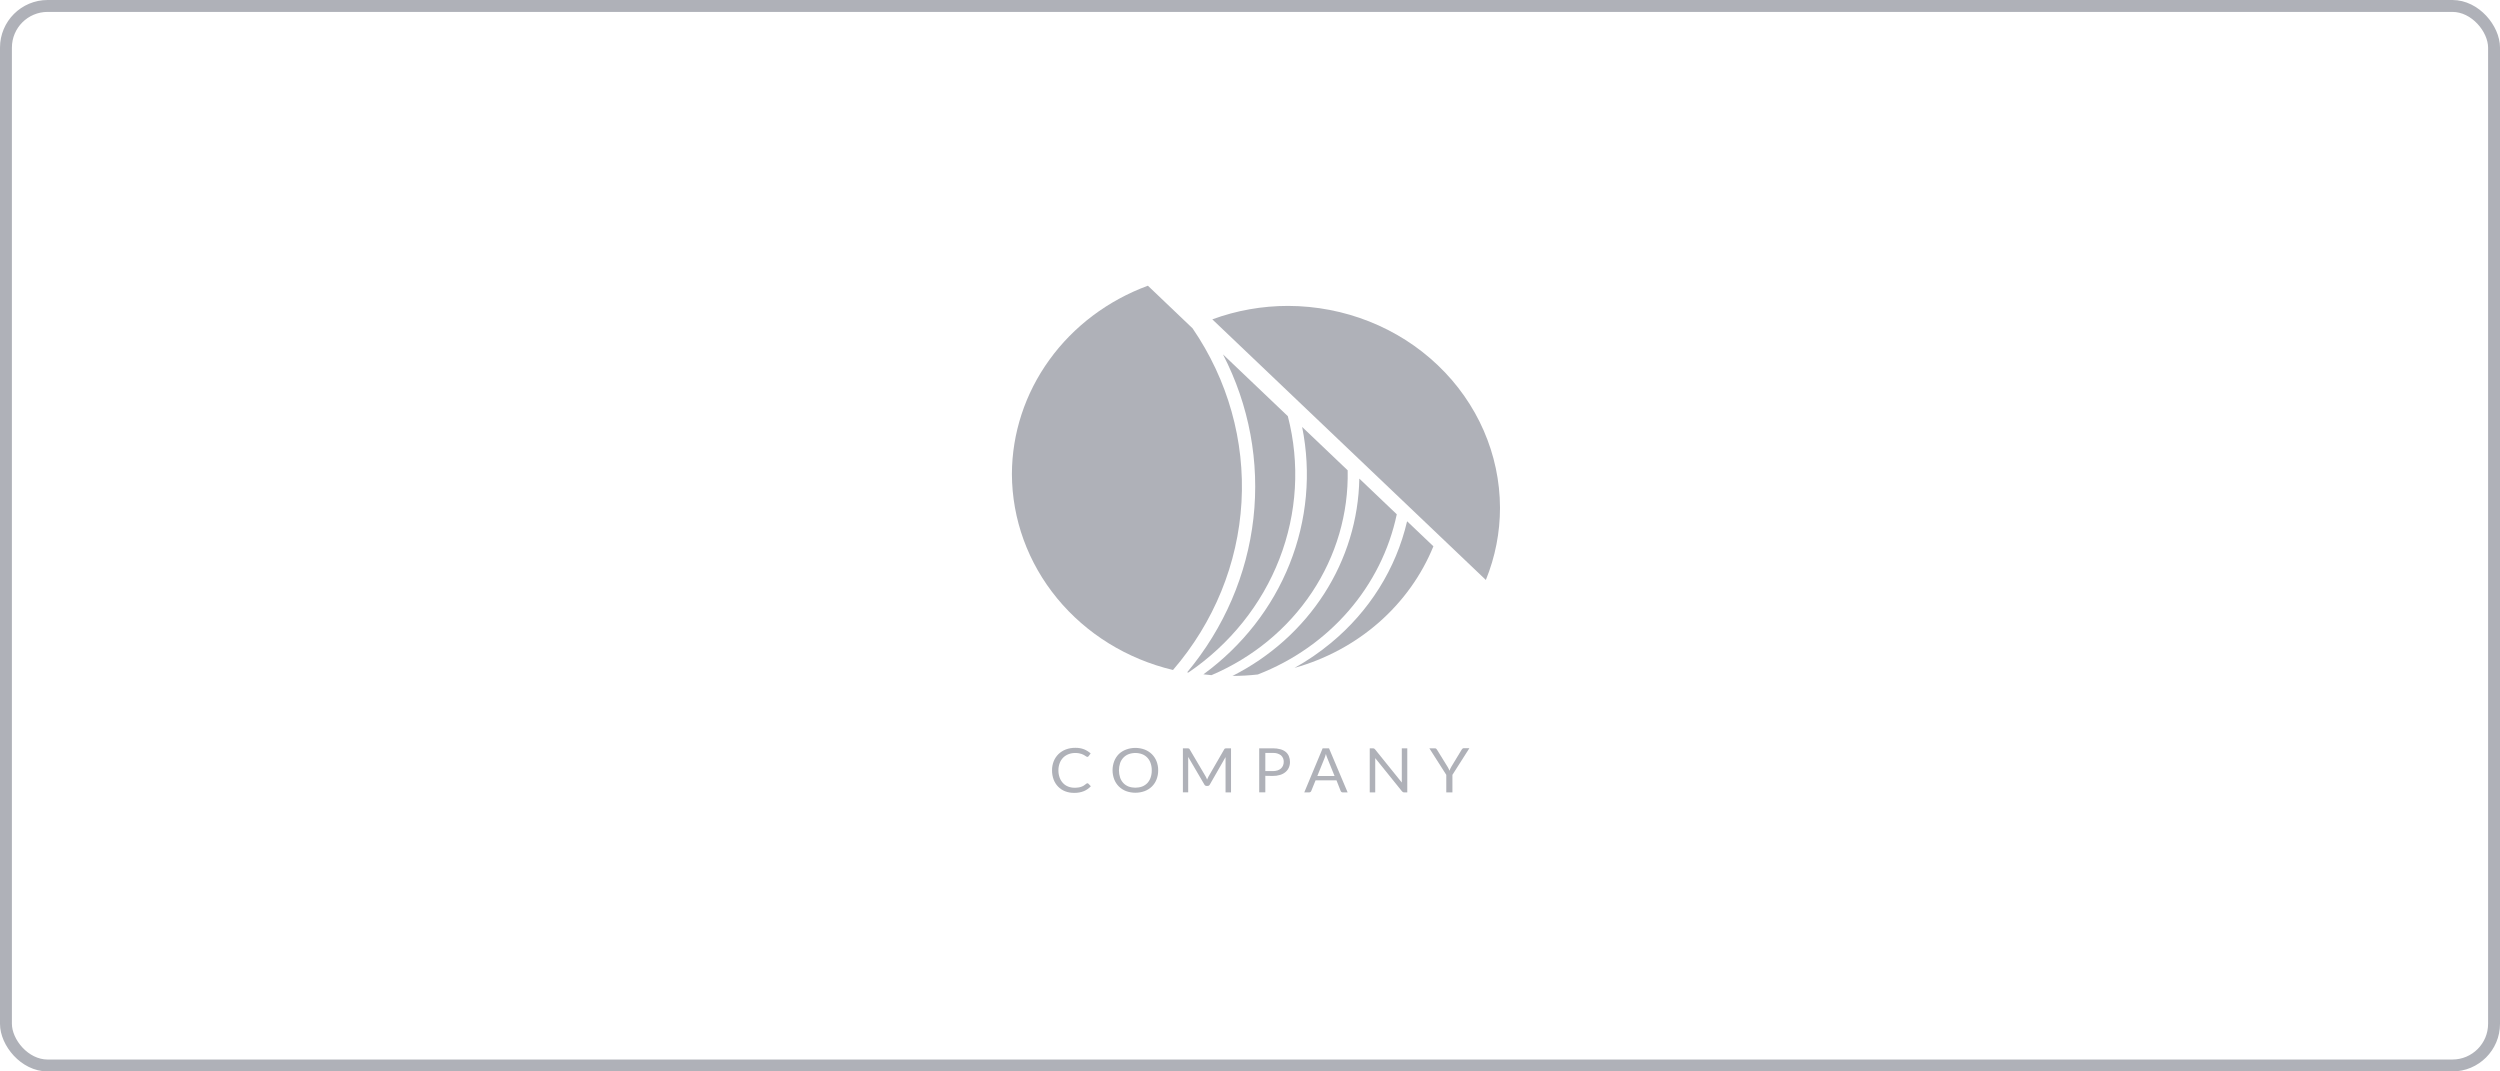 <svg width="210" height="90" viewBox="0 0 210 90" fill="none" xmlns="http://www.w3.org/2000/svg">
<rect x="0.5" y="0.5" width="209" height="89" rx="3.5" stroke="#AFB1B8"/>
<path d="M91.345 65.795C91.36 65.795 91.375 65.798 91.389 65.804C91.403 65.81 91.415 65.818 91.425 65.829L91.631 66.045C91.471 66.219 91.274 66.359 91.052 66.454C90.793 66.558 90.513 66.608 90.232 66.601C89.967 66.606 89.705 66.559 89.46 66.464C89.239 66.376 89.041 66.244 88.879 66.076C88.713 65.903 88.585 65.7 88.503 65.478C88.413 65.232 88.369 64.972 88.372 64.711C88.368 64.449 88.416 64.188 88.513 63.942C88.603 63.719 88.739 63.516 88.912 63.344C89.088 63.175 89.298 63.042 89.529 62.954C89.783 62.86 90.053 62.814 90.324 62.817C90.577 62.811 90.828 62.853 91.062 62.942C91.266 63.026 91.453 63.143 91.615 63.287L91.443 63.518C91.431 63.534 91.416 63.548 91.399 63.559C91.379 63.573 91.355 63.579 91.33 63.577C91.303 63.575 91.278 63.566 91.255 63.552L91.163 63.491L91.034 63.412C90.979 63.383 90.921 63.358 90.862 63.336C90.786 63.31 90.707 63.29 90.628 63.275C90.527 63.257 90.424 63.249 90.322 63.251C90.126 63.248 89.932 63.283 89.751 63.353C89.582 63.419 89.429 63.517 89.303 63.643C89.175 63.776 89.076 63.933 89.013 64.103C88.94 64.299 88.904 64.504 88.907 64.711C88.904 64.921 88.94 65.13 89.013 65.329C89.075 65.498 89.172 65.654 89.298 65.787C89.416 65.912 89.562 66.009 89.725 66.072C89.893 66.138 90.073 66.171 90.255 66.17C90.36 66.171 90.465 66.165 90.569 66.15C90.738 66.13 90.901 66.074 91.044 65.986C91.117 65.941 91.184 65.89 91.248 65.834C91.274 65.81 91.309 65.796 91.345 65.795Z" fill="#AFB1B8"/>
<path d="M97.287 64.711C97.29 64.971 97.243 65.229 97.148 65.473C97.064 65.694 96.932 65.896 96.761 66.065C96.589 66.234 96.382 66.366 96.153 66.453C95.649 66.636 95.093 66.636 94.589 66.453C94.361 66.365 94.155 66.232 93.984 66.064C93.813 65.892 93.68 65.688 93.594 65.466C93.408 64.972 93.408 64.433 93.594 63.939C93.681 63.716 93.814 63.512 93.984 63.338C94.157 63.175 94.363 63.048 94.589 62.964C95.092 62.777 95.65 62.777 96.153 62.964C96.381 63.052 96.588 63.185 96.76 63.353C96.929 63.523 97.061 63.724 97.148 63.944C97.243 64.189 97.291 64.449 97.287 64.711ZM96.747 64.711C96.751 64.503 96.718 64.296 96.649 64.098C96.592 63.929 96.498 63.773 96.374 63.64C96.253 63.514 96.105 63.415 95.939 63.351C95.573 63.217 95.168 63.217 94.802 63.351C94.637 63.415 94.488 63.514 94.368 63.64C94.242 63.772 94.147 63.928 94.09 64.098C93.959 64.497 93.959 64.925 94.09 65.323C94.148 65.493 94.243 65.649 94.368 65.782C94.489 65.907 94.637 66.005 94.802 66.069C95.169 66.199 95.573 66.199 95.939 66.069C96.105 66.005 96.253 65.907 96.374 65.782C96.497 65.648 96.591 65.493 96.649 65.323C96.718 65.126 96.751 64.919 96.747 64.711Z" fill="#AFB1B8"/>
<path d="M101.341 65.353L101.395 65.49C101.415 65.441 101.433 65.397 101.454 65.353C101.474 65.307 101.496 65.262 101.521 65.218L102.835 62.942C102.861 62.903 102.884 62.878 102.91 62.871C102.945 62.861 102.981 62.857 103.018 62.859H103.406V66.561H102.946V63.839C102.946 63.804 102.946 63.765 102.946 63.724C102.943 63.681 102.943 63.639 102.946 63.596L101.624 65.905C101.607 65.939 101.58 65.968 101.546 65.989C101.513 66.009 101.473 66.02 101.433 66.02H101.359C101.319 66.02 101.279 66.01 101.246 65.989C101.212 65.969 101.185 65.939 101.168 65.905L99.808 63.581C99.808 63.626 99.808 63.67 99.808 63.714C99.808 63.758 99.808 63.797 99.808 63.831V66.554H99.363V62.859H99.751C99.788 62.857 99.824 62.861 99.859 62.871C99.891 62.886 99.916 62.911 99.931 62.942L101.274 65.221C101.3 65.263 101.323 65.307 101.341 65.353Z" fill="#AFB1B8"/>
<path d="M106.287 65.169V66.556H105.773V62.858H106.92C107.136 62.855 107.352 62.882 107.56 62.939C107.727 62.984 107.881 63.063 108.013 63.17C108.127 63.27 108.215 63.394 108.27 63.532C108.331 63.683 108.361 63.844 108.358 64.005C108.36 64.168 108.328 64.328 108.263 64.478C108.201 64.62 108.106 64.747 107.985 64.848C107.853 64.96 107.698 65.043 107.529 65.093C107.329 65.154 107.12 65.183 106.91 65.179L106.287 65.169ZM106.287 64.772H106.91C107.045 64.774 107.179 64.755 107.308 64.716C107.415 64.682 107.513 64.628 107.596 64.557C107.674 64.489 107.733 64.405 107.771 64.312C107.813 64.213 107.834 64.107 107.833 64C107.839 63.898 107.821 63.795 107.781 63.699C107.741 63.603 107.68 63.517 107.602 63.447C107.405 63.3 107.158 63.23 106.91 63.248H106.287V64.772Z" fill="#AFB1B8"/>
<path d="M113.201 66.561H112.795C112.754 66.563 112.714 66.55 112.681 66.527C112.652 66.504 112.629 66.474 112.615 66.441L112.265 65.547H110.508L110.145 66.441C110.132 66.474 110.11 66.502 110.081 66.524C110.048 66.549 110.007 66.562 109.965 66.561H109.559L111.102 62.858H111.637L113.201 66.561ZM110.655 65.186H112.105L111.493 63.679C111.446 63.566 111.408 63.45 111.377 63.331L111.318 63.525C111.3 63.584 111.28 63.638 111.262 63.682L110.655 65.186Z" fill="#AFB1B8"/>
<path d="M115.423 62.875C115.454 62.892 115.481 62.914 115.501 62.942L117.751 65.733C117.751 65.689 117.751 65.645 117.751 65.603C117.751 65.561 117.751 65.52 117.751 65.48V62.858H118.212V66.561H117.954C117.918 66.562 117.882 66.555 117.849 66.539C117.817 66.522 117.789 66.498 117.767 66.471L115.519 63.682C115.521 63.724 115.521 63.767 115.519 63.809C115.519 63.851 115.519 63.888 115.519 63.922V66.561H115.058V62.858H115.331C115.363 62.857 115.394 62.863 115.423 62.875Z" fill="#AFB1B8"/>
<path d="M122.003 65.088V66.559H121.488V65.088L120.066 62.858H120.526C120.566 62.856 120.605 62.867 120.637 62.89C120.665 62.914 120.689 62.942 120.707 62.974L121.596 64.412C121.632 64.473 121.663 64.53 121.689 64.584C121.715 64.638 121.735 64.689 121.753 64.74L121.82 64.581C121.845 64.523 121.874 64.466 121.908 64.412L122.785 62.964C122.803 62.935 122.826 62.908 122.852 62.885C122.882 62.86 122.922 62.847 122.962 62.849H123.428L122.003 65.088Z" fill="#AFB1B8"/>
<path d="M101.086 56.644C101.31 56.671 101.536 56.693 101.765 56.713C105.236 55.234 108.172 52.813 110.206 49.753C112.241 46.692 113.283 43.129 113.204 39.507L109.379 35.863C110.156 39.719 109.793 43.705 108.328 47.375C106.864 51.045 104.356 54.255 101.086 56.644Z" fill="#AFB1B8"/>
<path d="M99.721 56.475L99.823 56.494C103.318 54.113 105.982 50.788 107.471 46.949C108.96 43.11 109.207 38.933 108.178 34.959L102.73 29.769C104.933 34.035 105.82 38.81 105.288 43.537C104.755 48.265 102.824 52.751 99.721 56.475Z" fill="#AFB1B8"/>
<path d="M118.196 43.786C117.271 47.765 115.023 51.354 111.786 54.02C110.841 54.802 109.822 55.5 108.741 56.102C111.376 55.365 113.799 54.06 115.821 52.289C117.843 50.518 119.412 48.328 120.406 45.889L118.196 43.786Z" fill="#AFB1B8"/>
<path d="M117.329 43.2L114.183 40.203C114.123 43.62 113.104 46.959 111.231 49.874C109.358 52.788 106.699 55.172 103.532 56.776H103.548C104.253 56.776 104.959 56.736 105.659 56.656C108.619 55.505 111.234 53.674 113.27 51.326C115.306 48.978 116.701 46.187 117.329 43.2Z" fill="#AFB1B8"/>
<path d="M100.176 27.58L96.423 24C93.068 25.235 90.183 27.406 88.145 30.23C86.106 33.053 85.01 36.397 85 39.823V39.823C85.013 43.61 86.35 47.284 88.801 50.264C91.252 53.245 94.676 55.361 98.532 56.279C101.974 52.284 103.989 47.347 104.285 42.186C104.58 37.025 103.141 31.909 100.176 27.58Z" fill="#AFB1B8"/>
<path d="M126 42.649C125.986 38.157 124.107 33.852 120.773 30.676C117.439 27.499 112.921 25.709 108.206 25.696C106.027 25.694 103.867 26.077 101.835 26.826L124.812 48.717C125.598 46.782 126.001 44.724 126 42.649Z" fill="#AFB1B8"/>
</svg>
